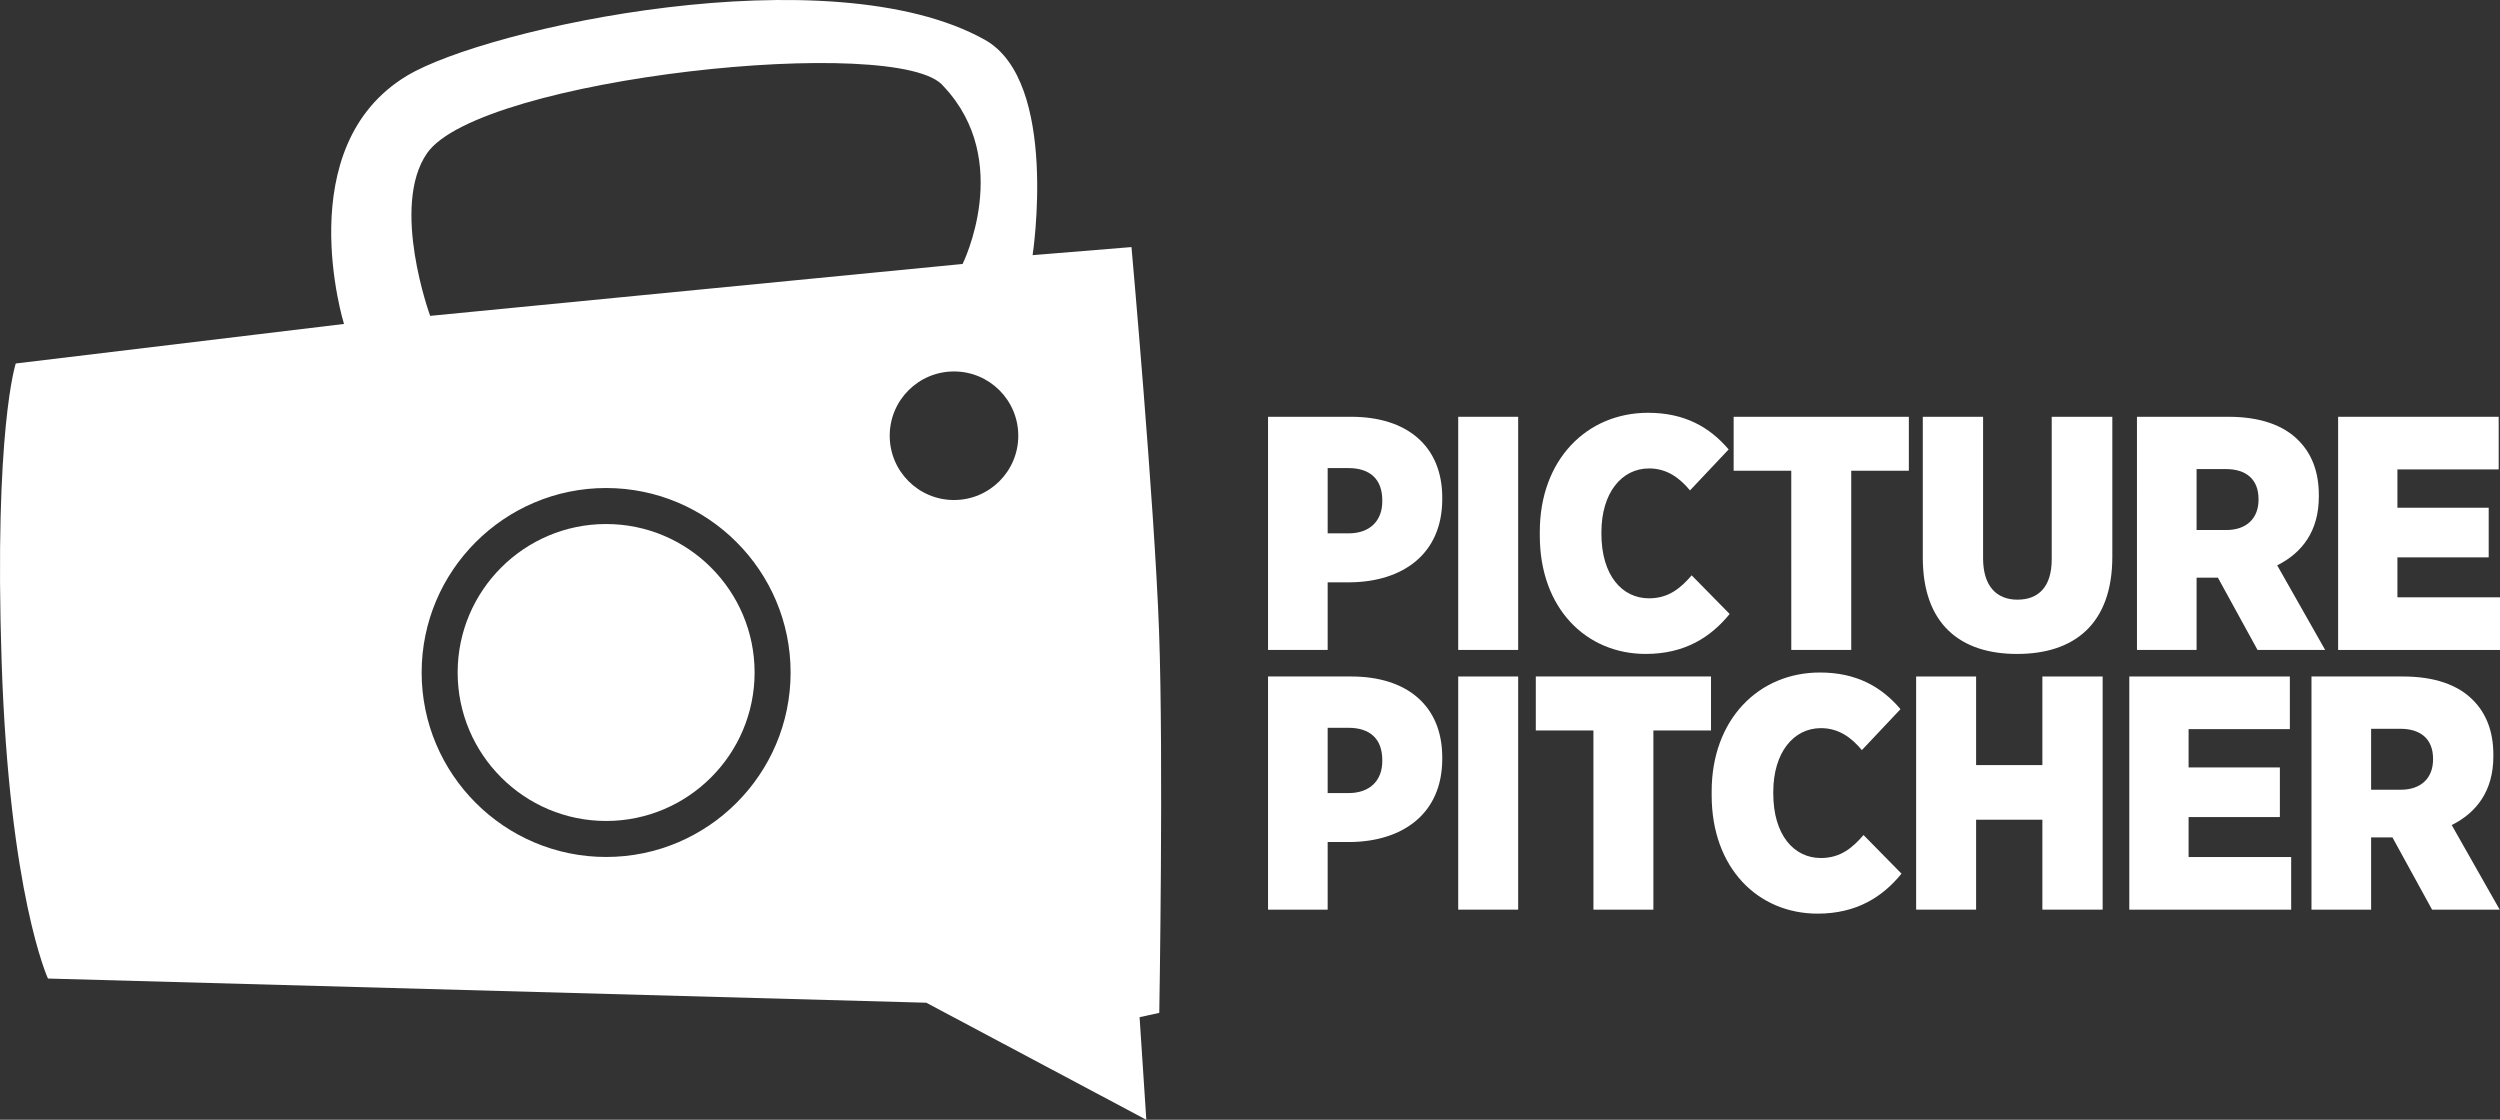 <?xml version="1.0" encoding="utf-8"?>
<!-- Generator: Adobe Illustrator 15.1.0, SVG Export Plug-In . SVG Version: 6.00 Build 0)  -->
<!DOCTYPE svg PUBLIC "-//W3C//DTD SVG 1.1//EN" "http://www.w3.org/Graphics/SVG/1.1/DTD/svg11.dtd">
<svg version="1.1" id="Layer_1" xmlns="http://www.w3.org/2000/svg" xmlns:xlink="http://www.w3.org/1999/xlink" x="0px" y="0px"
	 width="277.73px" height="124.396px" viewBox="0 0 277.73 124.396" enable-background="new 0 0 277.73 124.396"
	 xml:space="preserve">
<rect x="0" y="0" width="277.73" height="124.396" fill="#333333" stroke="none"/>
<g>
	<path fill="#FFFFFF" d="M67.335,58.215c-9.095,0-16.494,7.399-16.494,16.494s7.399,16.494,16.494,16.494
		c9.096,0,16.495-7.399,16.495-16.494S76.43,58.215,67.335,58.215z"/>
	<path fill="#FFFFFF" d="M128.76,70.069c-0.513-14.182-3.062-42.621-3.062-42.621l-10.984,0.898c0,0,2.948-19.315-5.312-23.929
		C92.179-5.2,54.022,3.105,45.208,8.416C32.11,16.3,38.215,35.988,38.215,35.988L1.751,40.38c0,0-2.421,7.274-1.569,33.149
		c0.85,25.875,5.146,35.179,5.146,35.179l97.574,2.686l24.445,13.004l-0.748-11.398l2.187-0.478
		C128.785,112.521,129.275,84.25,128.76,70.069z M113.123,48.407c0,3.942-3.197,7.141-7.141,7.141c-3.944,0-7.142-3.197-7.142-7.141
		c0-3.944,3.197-7.142,7.142-7.142C109.926,41.266,113.123,44.464,113.123,48.407z M47.441,17.022
		c5.825-8.409,52.747-13.347,57.393-7.418c7.801,8.271,2.103,19.721,2.103,19.721l-59.149,5.765
		C47.786,35.089,43.347,22.932,47.441,17.022z M67.335,95.203c-11.301,0-20.494-9.193-20.494-20.494s9.193-20.494,20.494-20.494
		S87.83,63.408,87.83,74.709S78.635,95.203,67.335,95.203z"/>
</g>
<g>
	<path fill="#FFFFFF" d="M140.869,46.302h9.251c6.105,0,10.103,3.182,10.103,8.991v0.147c0,6.217-4.516,9.177-10.177,9.25h-2.553
		v7.513h-6.624V46.302z M149.824,59.252c2.331,0,3.737-1.369,3.737-3.552v-0.111c0-2.368-1.369-3.589-3.774-3.589h-2.294v7.252
		H149.824z"/>
	<path fill="#FFFFFF" d="M161.996,46.302h6.66v25.901h-6.66V46.302z"/>
	<path fill="#FFFFFF" d="M171.06,59.512v-0.444c0-7.992,5.217-13.21,12.024-13.21c4.07,0,6.847,1.592,8.954,4.07l-4.292,4.551
		c-1.11-1.332-2.516-2.44-4.551-2.44c-3.034,0-5.292,2.701-5.292,7.104v0.147c0,4.626,2.294,7.179,5.292,7.179
		c2.22,0,3.552-1.185,4.736-2.553l4.218,4.292c-2.109,2.59-4.995,4.439-9.324,4.439C176.203,72.647,171.06,67.578,171.06,59.512z"/>
	<path fill="#FFFFFF" d="M198.995,52.296h-6.401v-5.994h19.464v5.994h-6.401v19.907h-6.66L198.995,52.296L198.995,52.296z"/>
	<path fill="#FFFFFF" d="M213.608,61.953V46.302h6.697v15.726c0,3.108,1.518,4.59,3.812,4.59c2.331,0,3.812-1.406,3.812-4.479
		V46.302h6.733v15.541c0,7.511-4.256,10.805-10.583,10.805S213.608,69.317,213.608,61.953z"/>
	<path fill="#FFFFFF" d="M237.399,46.302h10.176c3.479,0,6.105,0.925,7.771,2.627c1.442,1.443,2.258,3.441,2.258,6.068v0.185
		c0,3.85-1.889,6.254-4.626,7.623l5.329,9.398h-7.513l-4.402-8.029h-2.368v8.029H237.4L237.399,46.302L237.399,46.302z
		 M247.316,58.882c2.257,0,3.589-1.295,3.589-3.367v-0.073c0-2.221-1.405-3.331-3.626-3.331h-3.256v6.771H247.316z"/>
	<path fill="#FFFFFF" d="M259.747,46.302h17.836v5.846h-11.249v4.257h10.14v5.513h-10.14v4.439h11.396v5.848h-17.983V46.302z"/>
</g>
<g>
	<path fill="#FFFFFF" d="M140.869,75.153h9.251c6.105,0,10.103,3.183,10.103,8.991v0.148c0,6.216-4.516,9.176-10.177,9.25h-2.553
		v7.512h-6.624V75.153z M149.824,88.104c2.331,0,3.737-1.369,3.737-3.552V84.44c0-2.367-1.369-3.589-3.774-3.589h-2.294v7.252
		L149.824,88.104L149.824,88.104z"/>
	<path fill="#FFFFFF" d="M161.996,75.153h6.66v25.901h-6.66V75.153z"/>
	<path fill="#FFFFFF" d="M177.017,81.147h-6.401v-5.994h19.463v5.994h-6.401v19.907h-6.659L177.017,81.147L177.017,81.147z"/>
	<path fill="#FFFFFF" d="M190.152,88.364v-0.444c0-7.993,5.217-13.21,12.024-13.21c4.07,0,6.847,1.591,8.954,4.07l-4.292,4.551
		c-1.109-1.332-2.516-2.441-4.551-2.441c-3.034,0-5.292,2.701-5.292,7.104v0.146c0,4.626,2.294,7.179,5.292,7.179
		c2.22,0,3.552-1.185,4.736-2.553l4.218,4.292c-2.109,2.59-4.995,4.44-9.324,4.44C195.294,101.499,190.152,96.43,190.152,88.364z"/>
	<path fill="#FFFFFF" d="M212.868,75.153h6.661v9.843h7.363v-9.843h6.696v25.901h-6.696v-9.99h-7.363v9.99h-6.661V75.153z"/>
	<path fill="#FFFFFF" d="M236.548,75.153h17.836v5.847h-11.249v4.256h10.14v5.513h-10.14v4.44h11.396v5.847h-17.983V75.153z"/>
	<path fill="#FFFFFF" d="M256.787,75.153h10.176c3.479,0,6.105,0.926,7.771,2.628c1.442,1.442,2.258,3.44,2.258,6.067v0.186
		c0,3.849-1.888,6.254-4.626,7.623l5.329,9.397h-7.512l-4.403-8.029h-2.368v8.029h-6.624L256.787,75.153L256.787,75.153z
		 M266.704,87.733c2.257,0,3.589-1.295,3.589-3.366v-0.073c0-2.221-1.404-3.331-3.626-3.331h-3.256v6.771H266.704z"/>
</g>
</svg>
